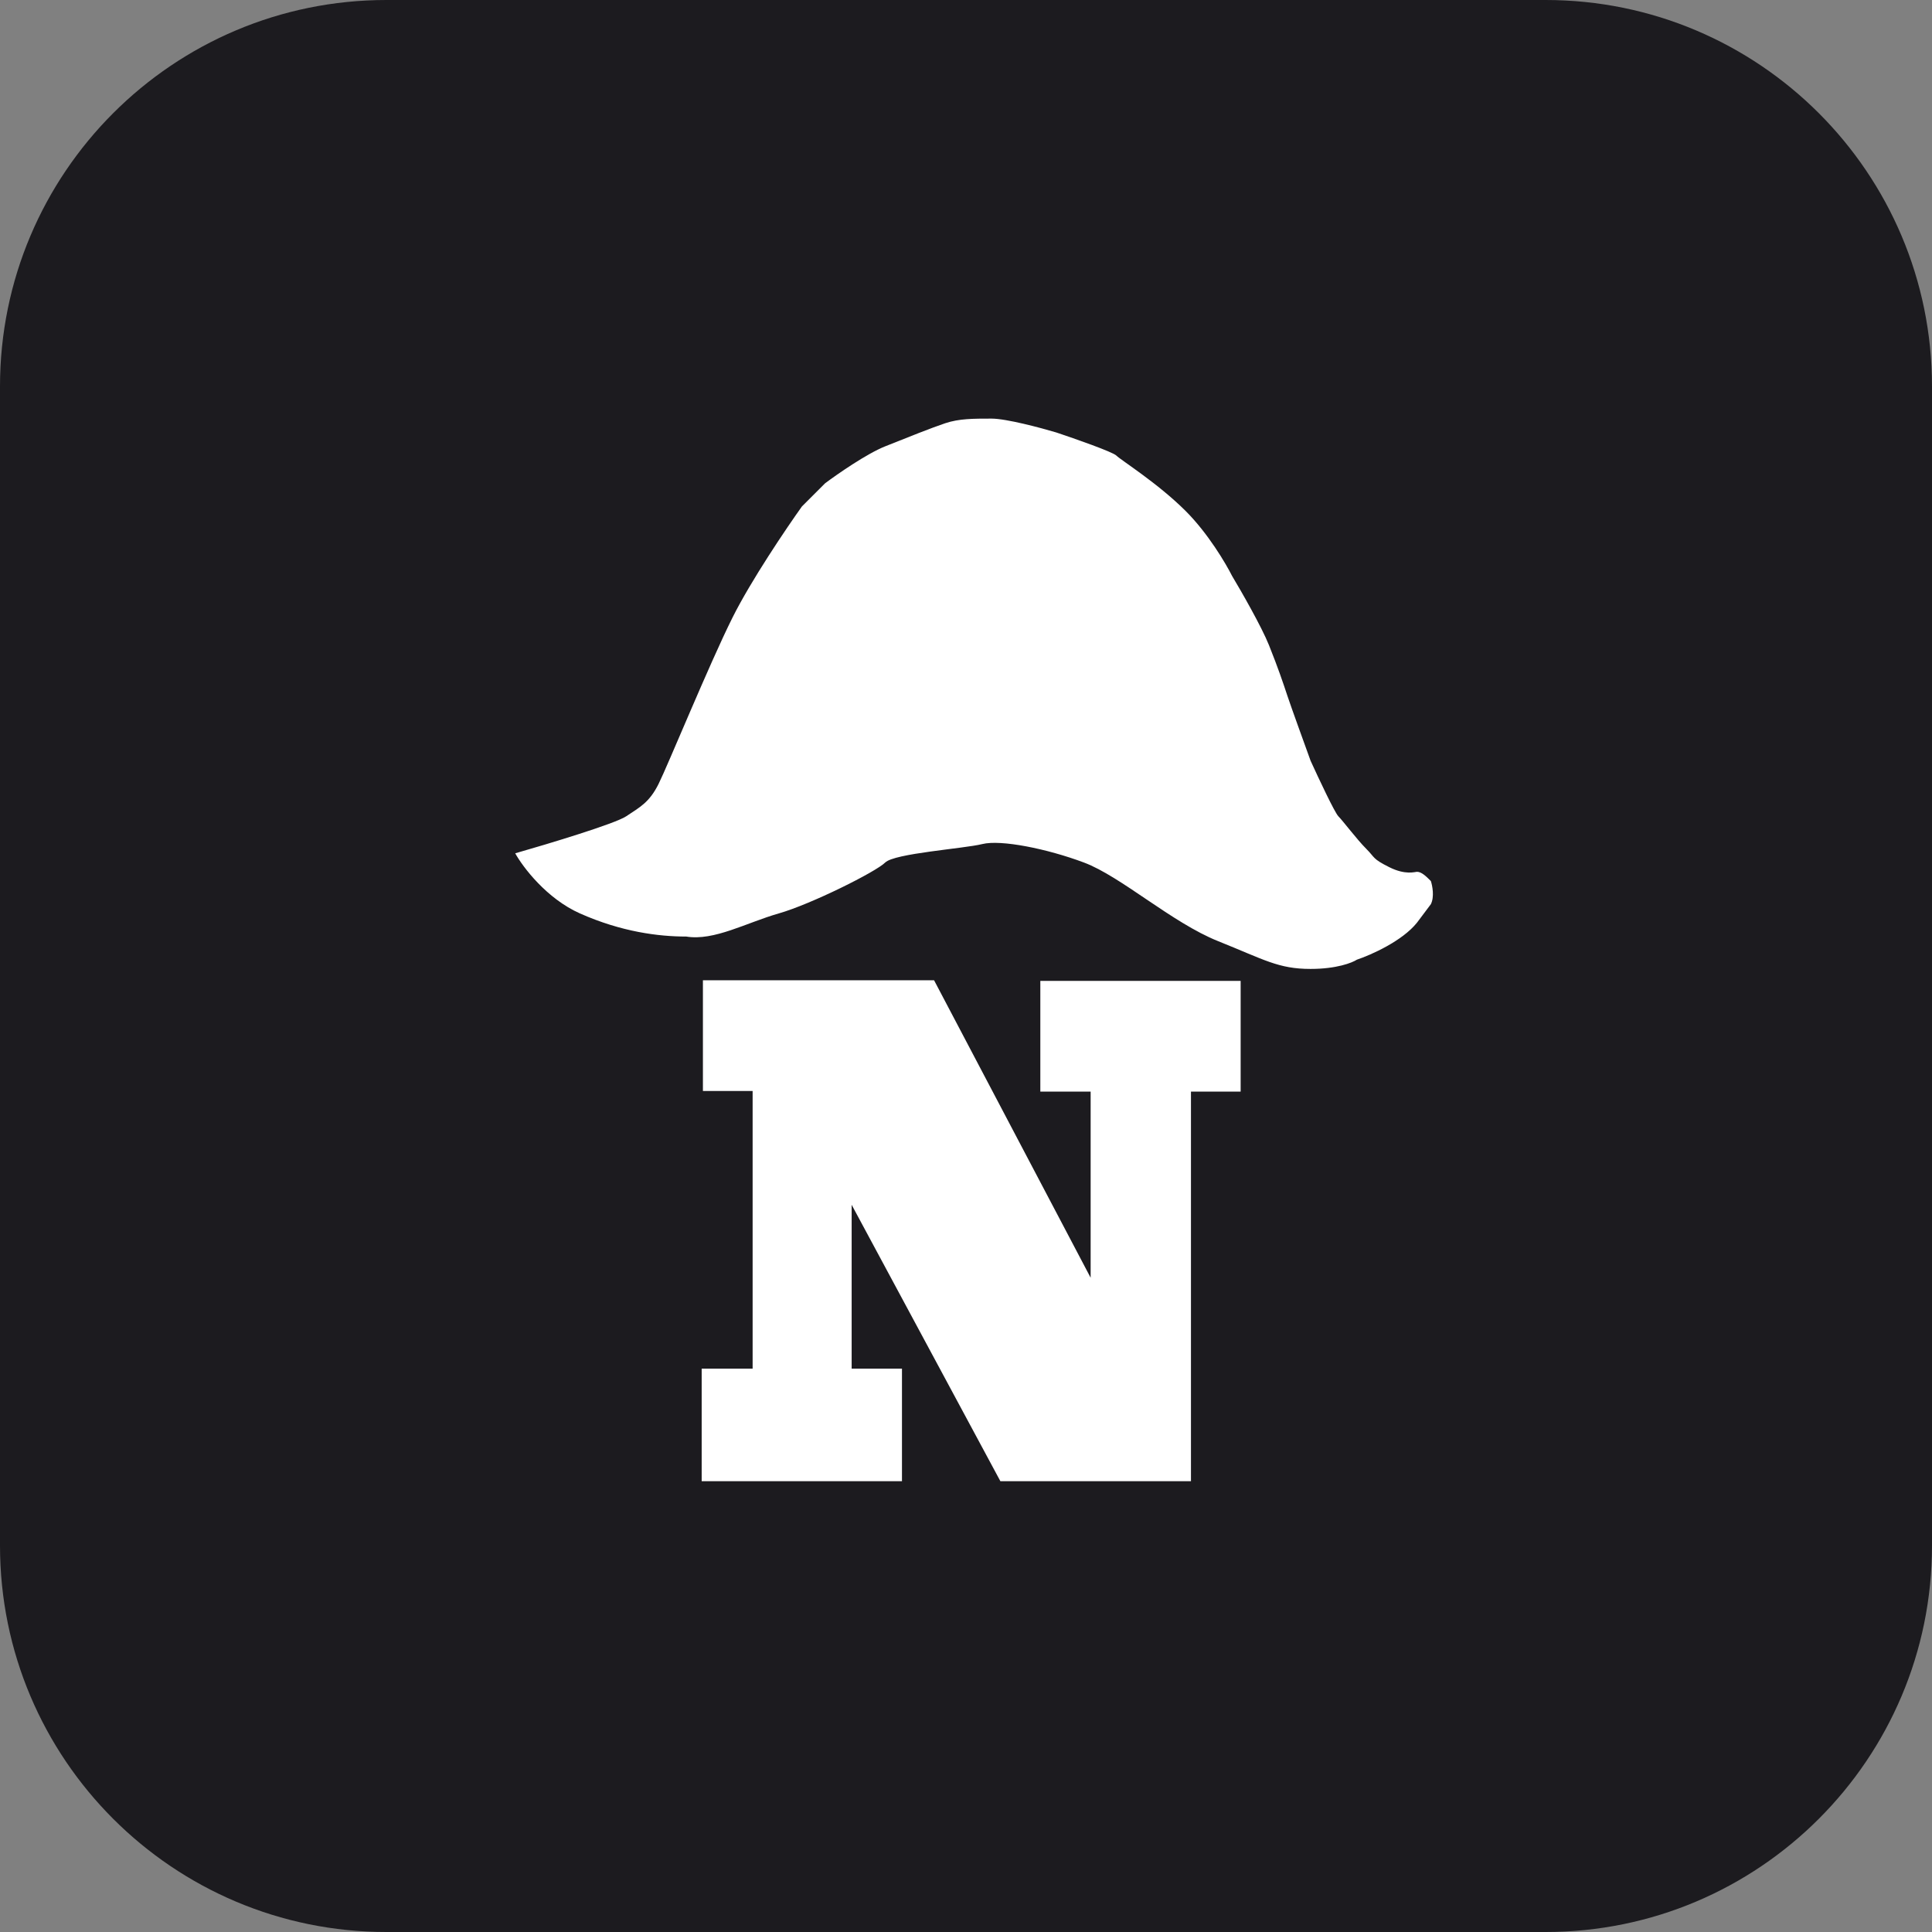 <svg width="70" height="70" viewBox="0 0 70 70" fill="none" xmlns="http://www.w3.org/2000/svg">
<rect x="0" y="0" width="70" height="70" fill="#808080" stroke="none"/>
<g clip-path="url(#clip0_1875_185)">
<path d="M56 0H14C6.268 0 0 6.268 0 14V56C0 63.732 6.268 70 14 70H56C63.732 70 70 63.732 70 56V14C70 6.268 63.732 0 56 0Z" fill="#1C1B1F"/>
<path d="M22.688 29.576C22.286 29.845 19.84 30.582 18.667 30.917C18.946 31.419 19.806 32.559 21.012 33.095C22.52 33.765 23.861 33.933 24.866 33.933C25.872 34.1 27.044 33.43 28.217 33.095C29.39 32.76 31.736 31.587 32.071 31.252C32.406 30.917 34.92 30.749 35.59 30.582C36.26 30.414 37.936 30.749 39.276 31.252C40.617 31.755 42.46 33.43 44.135 34.1C45.811 34.771 46.313 35.106 47.486 35.106C48.425 35.106 48.994 34.882 49.162 34.771C49.664 34.603 50.804 34.1 51.34 33.43L51.843 32.76C51.977 32.492 51.898 32.09 51.843 31.922C51.675 31.755 51.508 31.587 51.34 31.587C51.264 31.587 50.926 31.715 50.335 31.419C49.717 31.11 49.832 31.084 49.497 30.749C49.162 30.414 48.659 29.744 48.492 29.576C48.358 29.442 47.766 28.18 47.486 27.566C47.263 26.951 46.782 25.622 46.648 25.22C46.481 24.717 46.313 24.215 45.978 23.377C45.71 22.707 44.973 21.422 44.638 20.863C44.414 20.417 43.767 19.322 42.962 18.518C41.957 17.512 40.617 16.675 40.449 16.507C40.315 16.373 38.941 15.893 38.271 15.669C37.712 15.502 36.461 15.167 35.925 15.167C35.255 15.167 34.752 15.167 34.249 15.334C33.747 15.502 32.909 15.837 32.071 16.172C31.401 16.44 30.34 17.177 29.893 17.512L29.055 18.35C28.497 19.132 27.212 21.031 26.542 22.372C25.704 24.047 24.196 27.733 23.861 28.404C23.526 29.074 23.191 29.241 22.688 29.576Z" fill="white"/>
<path d="M32.68 49.588V53.667H25.423V49.588H27.269V39.528H25.468V35.517H33.843L39.516 46.295V39.55H37.693V35.54H44.951V39.55H43.151V53.667H36.246L30.857 43.652V49.588H32.68Z" fill="white"/>
</g>
<defs>
<clipPath id="clip0_1875_185">
<rect width="70" height="70" fill="white"/>
</clipPath>
</defs>
</svg>
